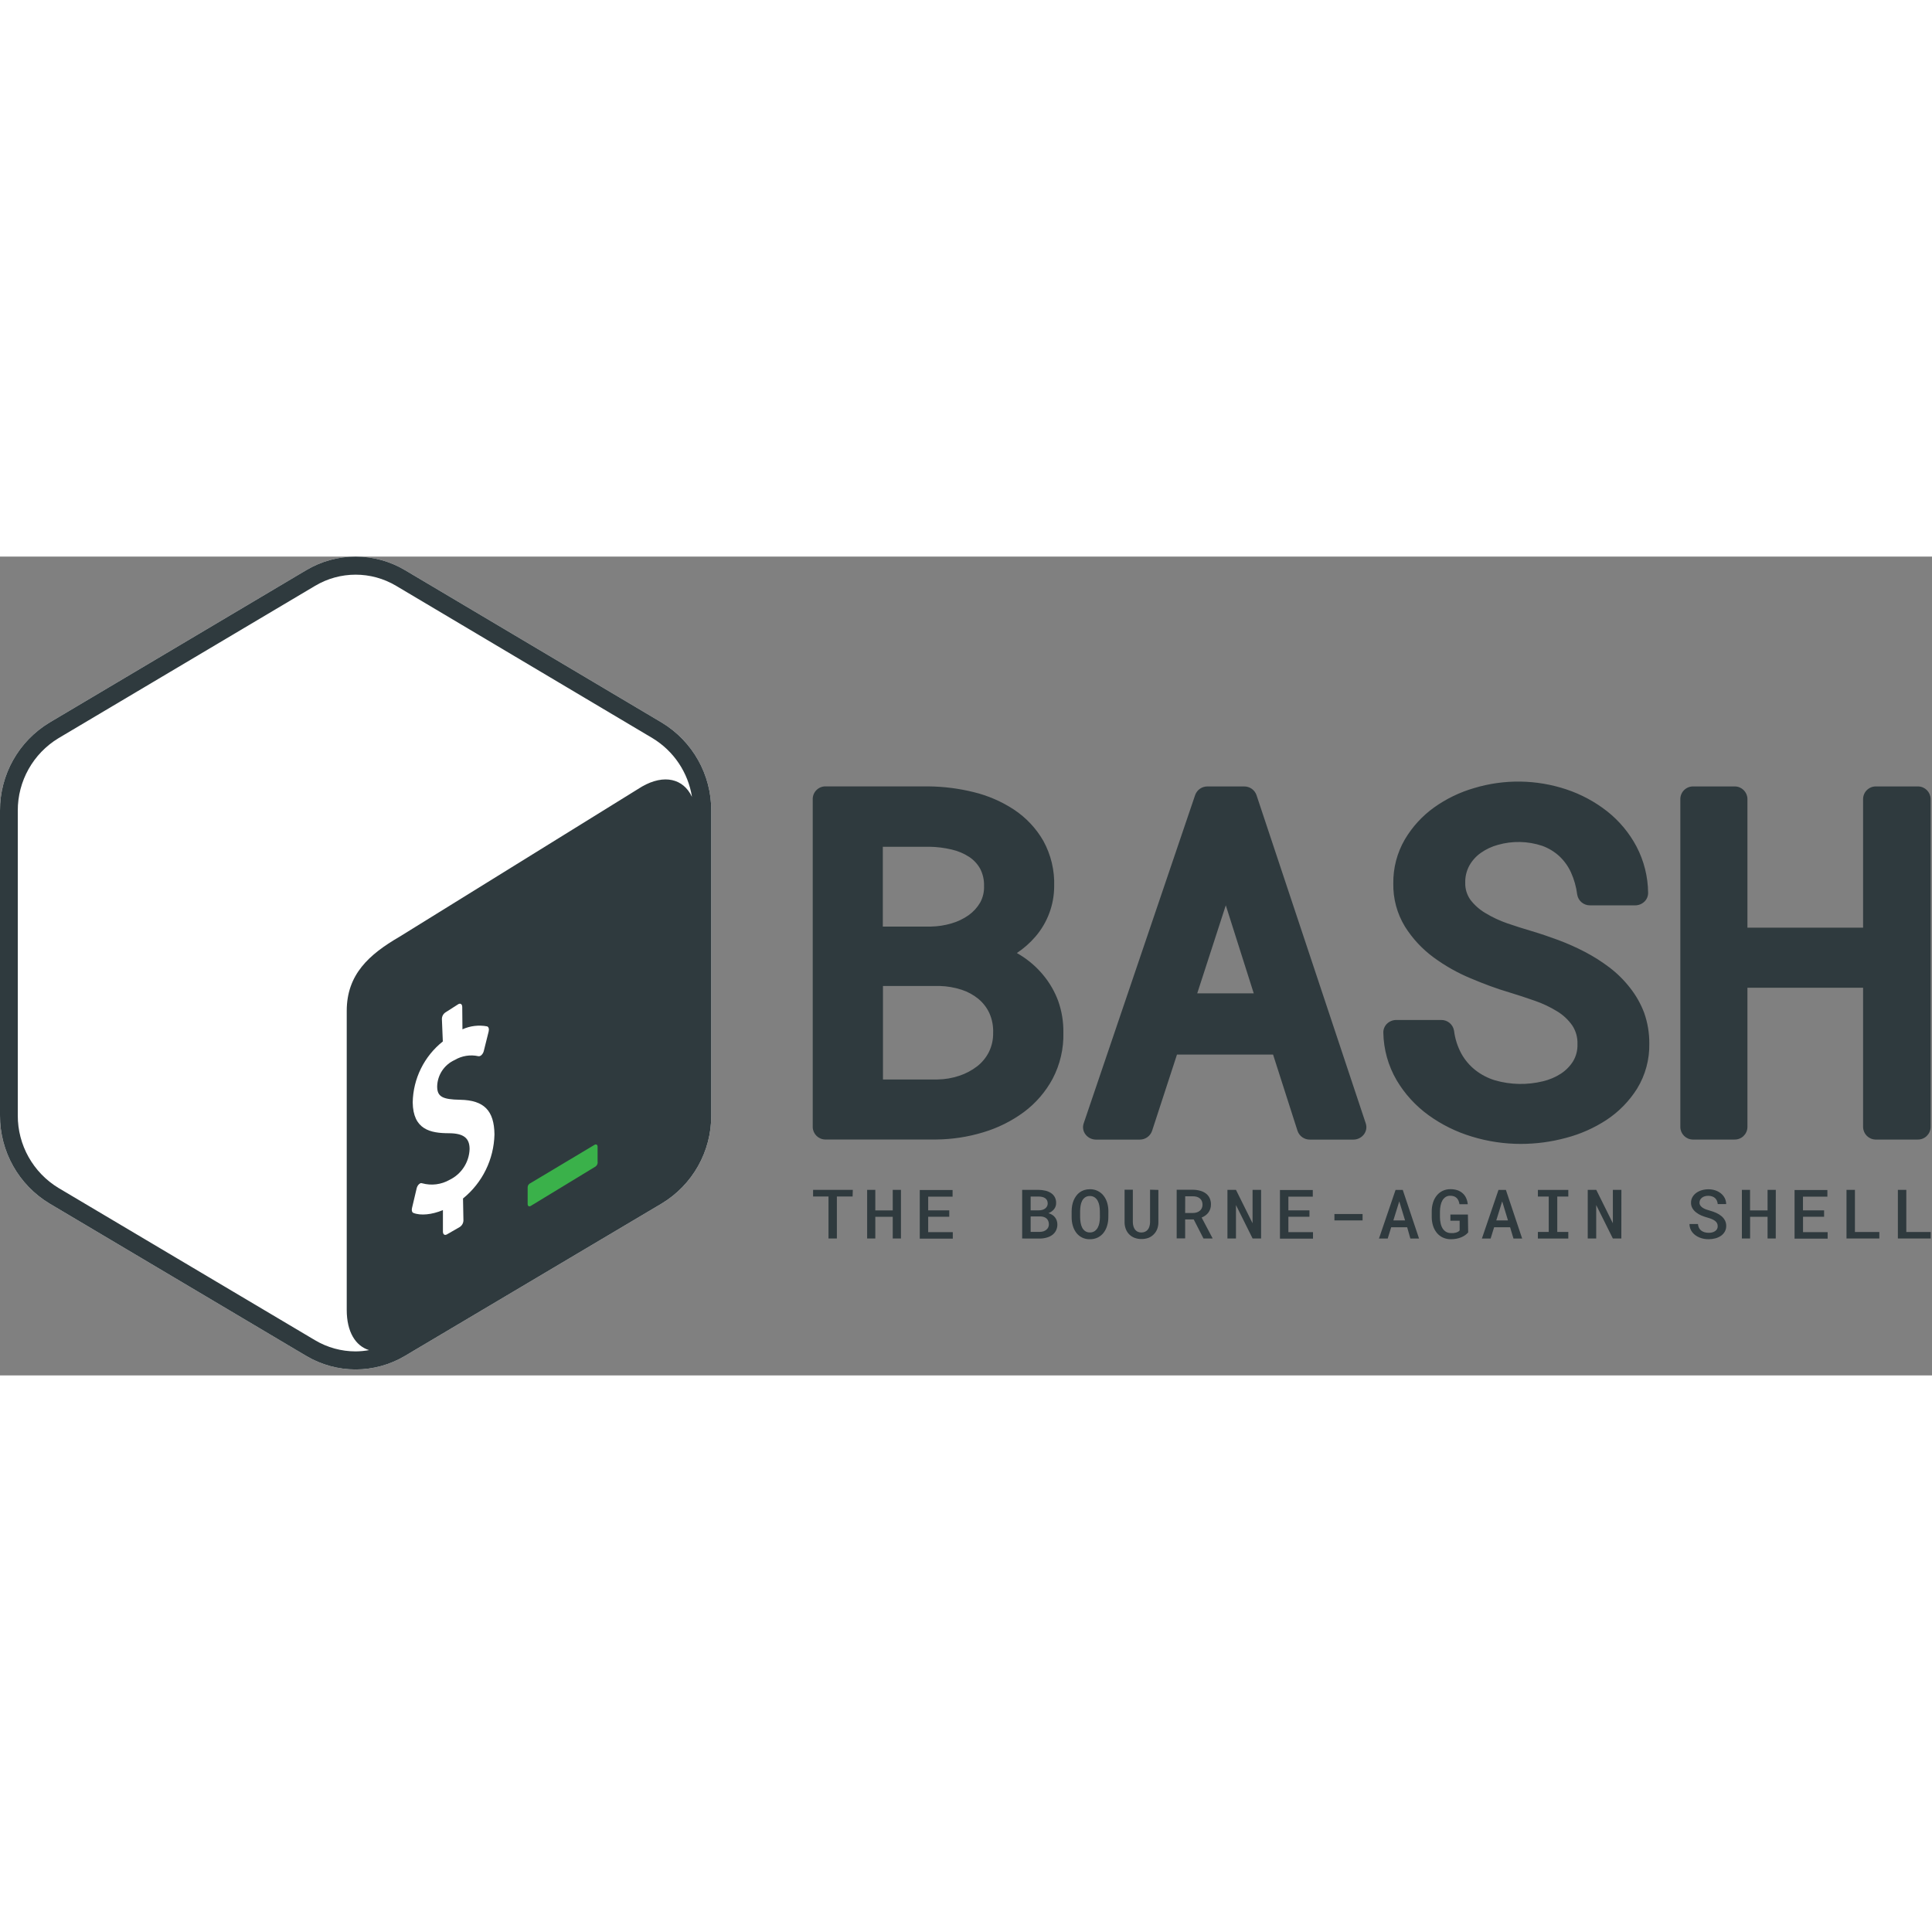 <svg viewBox="0 0 512 217" version="1.1" xmlns="http://www.w3.org/2000/svg" xmlns:xlink="http://www.w3.org/1999/xlink" preserveAspectRatio="xMidYMid" height="1em" width="1em">
  <rect x="0" y="0" width="512" height="217" fill="#808080" stroke="none"/>
  <g>
    <g>
      <path d="M175.374,43.99 L107.371,3.615 C99.288,-1.205 89.213,-1.205 81.131,3.615 L13.114,43.99 C4.932,48.926 -0.049,57.802 0,67.357 L0,148.092 C-0.044,157.642 4.937,166.512 13.114,171.445 L81.117,211.806 C89.201,216.624 99.274,216.624 107.357,211.806 L175.361,171.445 C183.547,166.513 188.534,157.636 188.488,148.078 L188.488,67.357 C188.537,57.802 183.556,48.926 175.374,43.99 Z" fill="#FFFFFF"/>
      <path d="M175.374,43.99 L107.371,3.615 C99.288,-1.205 89.213,-1.205 81.131,3.615 L13.114,43.99 C4.932,48.926 -0.049,57.802 0,67.357 L0,148.092 C-0.044,157.642 4.937,166.512 13.114,171.445 L81.117,211.806 C89.201,216.624 99.274,216.624 107.357,211.806 L175.361,171.445 C183.547,166.513 188.534,157.636 188.488,148.078 L188.488,67.357 C188.537,57.802 183.556,48.926 175.374,43.99 Z M83.5,207.68 L15.497,167.319 C8.777,163.247 4.684,155.95 4.712,148.092 L4.712,67.357 C4.681,59.498 8.775,52.2 15.497,48.129 L83.5,7.755 C90.119,3.807 98.37,3.807 104.988,7.755 L172.937,48.129 C178.538,51.522 182.359,57.211 183.381,63.68 C181.121,58.873 176.042,57.552 170.118,60.957 L105.832,100.773 C97.812,105.443 91.902,110.713 91.888,120.381 L91.888,199.66 C91.888,205.447 94.217,209.192 97.812,210.295 C96.635,210.51 95.441,210.624 94.244,210.635 C90.463,210.632 86.751,209.611 83.5,207.68 Z" fill="#2F3A3E"/>
      <path d="M157.55,155.895 L140.61,166.026 C140.156,166.208 139.852,166.64 139.834,167.129 L139.834,171.581 C139.834,172.126 140.202,172.344 140.651,172.085 L157.849,161.627 C158.27,161.312 158.472,160.781 158.367,160.266 L158.367,156.357 C158.353,155.854 157.958,155.636 157.55,155.895 Z" fill="#3AB14A"/>
      <path d="M121.492,118.597 C122.036,118.325 122.486,118.597 122.499,119.374 L122.554,125.283 C124.591,124.358 126.864,124.082 129.063,124.494 C129.485,124.603 129.662,125.175 129.499,125.855 L128.205,131.043 C128.107,131.435 127.905,131.793 127.619,132.078 C127.519,132.177 127.404,132.26 127.279,132.323 C127.125,132.407 126.948,132.435 126.775,132.405 C124.631,131.93 122.386,132.291 120.498,133.413 C117.737,134.656 115.932,137.371 115.854,140.398 C115.854,143.122 117.216,143.871 121.968,143.952 C128.246,144.061 130.969,146.798 131.037,153.13 C130.888,159.74 127.84,165.949 122.704,170.111 L122.813,175.912 C122.803,176.632 122.429,177.298 121.819,177.682 L118.387,179.656 C117.842,179.929 117.393,179.656 117.379,178.894 L117.379,173.188 C114.438,174.414 111.456,174.7 109.55,173.937 C109.196,173.801 109.032,173.27 109.182,172.657 L110.421,167.415 C110.515,167 110.728,166.621 111.034,166.325 C111.131,166.232 111.241,166.154 111.361,166.094 C111.538,166.014 111.741,166.014 111.919,166.094 C114.346,166.752 116.936,166.424 119.122,165.181 C122.278,163.659 124.329,160.513 124.447,157.011 C124.447,154.07 122.826,152.844 119,152.817 C114.057,152.817 109.468,151.864 109.373,144.647 C109.486,138.342 112.413,132.418 117.352,128.497 L117.107,122.56 C117.105,121.829 117.481,121.149 118.101,120.763 L121.492,118.597 Z" fill="#FFFFFF"/>
    </g>
    <path d="M390.646,61.352 C398.633,58.939 407.171,59.058 415.088,61.692 C419.032,63.003 422.718,64.989 425.982,67.561 C429.16,70.091 431.783,73.247 433.689,76.834 C435.67,80.618 436.725,84.818 436.767,89.089 C436.782,89.977 436.427,90.831 435.786,91.445 C435.127,92.077 434.248,92.428 433.335,92.426 L433.335,92.426 L421.393,92.426 C419.699,92.46 418.24,91.239 417.975,89.566 C417.722,87.518 417.157,85.52 416.3,83.643 C415.555,82.032 414.505,80.58 413.209,79.367 C411.89,78.171 410.35,77.246 408.675,76.643 C404.88,75.386 400.795,75.301 396.951,76.398 C395.315,76.842 393.771,77.57 392.389,78.55 C391.149,79.434 390.121,80.583 389.379,81.913 C388.628,83.314 388.257,84.886 388.304,86.475 C388.265,88.071 388.743,89.638 389.665,90.941 C390.749,92.364 392.099,93.562 393.642,94.468 C395.474,95.578 397.418,96.491 399.442,97.192 C401.689,97.954 403.841,98.649 405.856,99.234 C408.225,99.942 410.608,100.746 412.951,101.617 C415.369,102.519 417.729,103.57 420.018,104.763 C422.279,105.943 424.438,107.31 426.472,108.848 C428.513,110.392 430.344,112.195 431.919,114.213 C433.527,116.229 434.809,118.485 435.718,120.899 C436.645,123.522 437.106,126.287 437.08,129.069 C437.163,133.261 436.048,137.39 433.866,140.97 C431.801,144.266 429.058,147.083 425.819,149.236 C422.478,151.435 418.797,153.069 414.925,154.07 C411.053,155.113 407.061,155.644 403.051,155.649 C398.643,155.651 394.261,154.994 390.047,153.702 C385.92,152.461 382.031,150.537 378.54,148.01 C375.137,145.537 372.273,142.396 370.125,138.778 C367.888,134.947 366.673,130.605 366.598,126.169 C366.575,125.278 366.926,124.419 367.565,123.799 C368.225,123.159 369.11,122.802 370.03,122.805 L370.03,122.805 L381.917,122.805 C383.607,122.77 385.064,123.983 385.335,125.651 C385.6,127.784 386.26,129.848 387.282,131.738 C388.214,133.415 389.468,134.891 390.973,136.082 C392.535,137.309 394.313,138.232 396.215,138.805 C400.348,139.987 404.717,140.072 408.893,139.05 C410.591,138.654 412.208,137.968 413.672,137.021 C414.974,136.169 416.075,135.045 416.899,133.726 C417.705,132.364 418.102,130.8 418.043,129.219 C418.116,127.469 417.64,125.741 416.682,124.276 C415.62,122.756 414.252,121.476 412.665,120.517 C410.8,119.366 408.813,118.426 406.741,117.712 C404.381,116.886 402.111,116.142 399.933,115.479 C396.569,114.499 393.192,113.219 389.761,111.775 C386.267,110.326 382.962,108.461 379.916,106.22 C376.898,104.001 374.324,101.234 372.331,98.063 C370.231,94.618 369.159,90.645 369.24,86.611 C369.185,82.526 370.239,78.502 372.29,74.969 C374.254,71.64 376.888,68.756 380.025,66.499 C383.248,64.195 386.84,62.454 390.646,61.352 Z M329.696,60.915 C331.165,60.89 332.486,61.805 332.978,63.19 L332.978,63.19 L361.941,150.216 C362.274,151.215 362.085,152.314 361.437,153.144 C360.785,153.99 359.782,154.491 358.714,154.506 L358.714,154.506 L347.153,154.506 C345.668,154.532 344.337,153.596 343.858,152.191 L343.858,152.191 L337.376,131.969 L311.912,131.969 L305.308,152.204 C304.822,153.597 303.501,154.523 302.026,154.506 L302.026,154.506 L290.397,154.506 C289.329,154.491 288.326,153.99 287.674,153.144 C287.029,152.312 286.845,151.212 287.184,150.216 L287.184,150.216 L316.733,63.176 C317.231,61.804 318.542,60.898 320.001,60.915 L320.001,60.915 Z M459.827,60.916 C461.597,60.968 463.038,62.393 463.088,64.184 L463.088,64.184 L463.088,98.335 L493.74,98.335 L493.74,64.184 C493.792,62.331 495.333,60.87 497.185,60.916 L508.372,60.916 C510.142,60.968 511.583,62.393 511.633,64.184 L511.633,64.184 L511.633,151.224 C511.581,153.076 510.041,154.538 508.188,154.492 L497.001,154.492 C495.232,154.44 493.791,153.015 493.74,151.224 L493.74,151.224 L493.74,114.267 L463.088,114.267 L463.088,151.224 C463.036,153.076 461.496,154.538 459.643,154.492 L448.565,154.492 C446.796,154.44 445.355,153.015 445.305,151.224 L445.305,151.224 L445.305,64.184 C445.357,62.331 446.897,60.87 448.75,60.916 Z M246.06,60.902 C250.086,60.94 254.094,61.447 258.002,62.414 C261.815,63.334 265.44,64.905 268.719,67.057 C271.918,69.177 274.58,72.011 276.494,75.336 C278.521,79.026 279.514,83.194 279.368,87.401 C279.35,92.284 277.592,97 274.411,100.705 C272.974,102.375 271.316,103.841 269.482,105.062 L269.482,105.062 L270.353,105.58 C272.651,106.994 274.702,108.774 276.426,110.849 C278.152,112.918 279.511,115.267 280.443,117.794 C281.381,120.462 281.842,123.273 281.805,126.1 C281.921,130.36 280.946,134.579 278.973,138.356 C277.1,141.843 274.483,144.874 271.306,147.234 C268.047,149.627 264.399,151.438 260.522,152.586 C256.511,153.802 252.348,154.439 248.157,154.478 L248.157,154.478 L218.642,154.478 C216.873,154.426 215.431,153.001 215.381,151.21 L215.381,151.21 L215.381,64.17 C215.433,62.318 216.974,60.856 218.826,60.902 L218.826,60.902 Z M248.974,113.791 L233.996,113.791 L233.996,138.574 L248.457,138.574 C250.416,138.545 252.359,138.214 254.217,137.593 C255.932,137.029 257.539,136.177 258.969,135.074 C260.263,134.063 261.318,132.78 262.06,131.316 C262.838,129.738 263.226,127.996 263.191,126.237 C263.266,124.436 262.925,122.642 262.196,120.994 C261.526,119.549 260.545,118.271 259.323,117.249 C258.002,116.159 256.487,115.327 254.857,114.798 C252.956,114.178 250.974,113.838 248.974,113.791 L248.974,113.791 Z M324.848,92.412 L317.277,115.752 L332.256,115.752 L324.848,92.412 Z M246.36,76.902 L233.955,76.902 L233.955,98.049 L246.728,98.049 C248.573,98.015 250.405,97.731 252.174,97.205 C253.798,96.74 255.331,96.003 256.709,95.026 C257.945,94.147 258.981,93.014 259.745,91.704 C260.484,90.359 260.841,88.838 260.78,87.306 C260.837,85.692 260.47,84.091 259.718,82.662 C259.011,81.416 258.017,80.356 256.818,79.571 C255.408,78.662 253.851,78.008 252.215,77.637 C250.296,77.181 248.333,76.934 246.36,76.902 L246.36,76.902 Z" fill="#2F3A3E"/>
    <path d="M292.494,169.416 C292.916,169.97 293.23,170.598 293.42,171.268 C293.628,171.98 293.734,172.719 293.733,173.46 L293.72,175.108 C293.721,175.85 293.615,176.588 293.407,177.3 C293.219,177.968 292.909,178.596 292.494,179.152 C292.088,179.688 291.567,180.125 290.969,180.432 C290.301,180.763 289.563,180.926 288.818,180.909 C287.396,180.952 286.042,180.296 285.196,179.152 C284.786,178.595 284.481,177.967 284.297,177.3 C284.093,176.588 283.993,175.849 283.997,175.108 L283.997,173.46 C283.997,172.963 284.042,172.466 284.133,171.976 C284.217,171.51 284.35,171.053 284.528,170.615 C284.703,170.195 284.927,169.797 285.196,169.43 C285.453,169.07 285.765,168.753 286.122,168.49 C286.491,168.224 286.9,168.017 287.333,167.877 C287.814,167.727 288.315,167.654 288.818,167.66 C290.255,167.617 291.624,168.271 292.494,169.416 Z M452.753,167.673 C453.373,167.669 453.989,167.766 454.578,167.959 C455.116,168.137 455.619,168.409 456.062,168.763 C456.48,169.101 456.824,169.523 457.07,170.002 C457.32,170.496 457.451,171.041 457.451,171.595 L455.218,171.595 C455.191,171.29 455.118,170.992 455,170.71 C454.887,170.446 454.72,170.21 454.51,170.015 C454.29,169.814 454.03,169.661 453.747,169.566 C453.414,169.453 453.064,169.398 452.712,169.403 C452.399,169.4 452.088,169.441 451.786,169.525 C451.52,169.601 451.271,169.725 451.051,169.893 C450.847,170.045 450.68,170.24 450.561,170.465 C450.44,170.701 450.38,170.962 450.384,171.227 C450.384,171.505 450.47,171.776 450.629,172.003 C450.798,172.237 451.011,172.436 451.255,172.589 C451.537,172.768 451.839,172.914 452.154,173.025 C452.49,173.143 452.844,173.252 453.216,173.352 C453.77,173.506 454.312,173.702 454.836,173.937 C455.327,174.155 455.785,174.439 456.198,174.781 C456.577,175.095 456.891,175.479 457.124,175.912 C457.36,176.37 457.477,176.88 457.465,177.396 C457.475,177.925 457.343,178.447 457.083,178.907 C456.829,179.346 456.48,179.723 456.062,180.01 C455.609,180.316 455.107,180.541 454.578,180.677 C454,180.832 453.405,180.91 452.808,180.909 C452.392,180.911 451.977,180.875 451.568,180.8 C451.167,180.728 450.775,180.614 450.397,180.46 C450.027,180.31 449.675,180.118 449.349,179.888 C449.032,179.665 448.748,179.399 448.505,179.098 C448.001,178.468 447.727,177.685 447.728,176.878 L449.975,176.878 C449.998,177.233 450.091,177.58 450.248,177.9 C450.391,178.182 450.595,178.429 450.847,178.621 C451.107,178.82 451.403,178.968 451.718,179.057 C452.077,179.159 452.448,179.21 452.821,179.207 C453.138,179.21 453.453,179.174 453.761,179.098 C454.033,179.03 454.291,178.915 454.523,178.757 C454.736,178.613 454.913,178.422 455.041,178.199 C455.166,177.956 455.222,177.683 455.204,177.409 C455.208,177.128 455.138,176.851 455,176.606 C454.855,176.363 454.66,176.155 454.428,175.993 C454.158,175.803 453.865,175.647 453.556,175.53 C453.221,175.394 452.853,175.272 452.453,175.163 C451.916,175.015 451.388,174.833 450.874,174.618 C450.388,174.41 449.93,174.139 449.512,173.815 C449.114,173.513 448.777,173.139 448.518,172.712 C448.258,172.266 448.126,171.757 448.137,171.241 C448.129,170.717 448.26,170.2 448.518,169.743 C448.771,169.303 449.114,168.922 449.526,168.626 C449.972,168.308 450.469,168.069 450.996,167.918 C451.567,167.753 452.159,167.67 452.753,167.673 Z M384.355,167.646 C384.992,167.637 385.626,167.729 386.234,167.918 C386.735,168.091 387.197,168.359 387.596,168.708 C387.995,169.059 388.315,169.491 388.535,169.975 C388.774,170.5 388.921,171.061 388.971,171.636 L386.779,171.636 C386.731,171.313 386.644,170.998 386.52,170.696 C386.41,170.431 386.248,170.19 386.043,169.988 C385.838,169.788 385.592,169.635 385.322,169.539 C384.997,169.43 384.656,169.379 384.314,169.389 C383.887,169.376 383.465,169.49 383.102,169.716 C382.756,169.947 382.467,170.254 382.258,170.615 C382.019,171.037 381.853,171.498 381.768,171.976 C381.661,172.487 381.606,173.007 381.604,173.529 L381.604,175.135 C381.61,175.653 381.669,176.169 381.781,176.674 C381.871,177.155 382.046,177.617 382.299,178.036 C382.523,178.402 382.831,178.71 383.197,178.935 C383.611,179.173 384.082,179.291 384.559,179.275 L385.213,179.275 C385.429,179.251 385.643,179.21 385.853,179.152 C386.046,179.095 386.233,179.017 386.411,178.921 C386.568,178.835 386.707,178.72 386.819,178.58 L386.819,176.007 L384.368,176.007 L384.368,174.359 L389.012,174.359 L389.08,179.112 C388.841,179.382 388.571,179.625 388.276,179.833 C387.949,180.062 387.598,180.254 387.228,180.405 C386.824,180.569 386.404,180.692 385.975,180.773 C385.5,180.865 385.016,180.911 384.532,180.909 C383.785,180.925 383.045,180.771 382.367,180.46 C381.75,180.17 381.206,179.746 380.773,179.22 C380.326,178.673 379.989,178.044 379.779,177.369 C379.546,176.628 379.427,175.857 379.425,175.081 L379.425,173.488 C379.421,172.712 379.535,171.941 379.766,171.2 C379.97,170.528 380.298,169.9 380.733,169.348 C381.148,168.826 381.673,168.403 382.271,168.109 C382.92,167.793 383.634,167.634 384.355,167.646 Z M300.215,167.782 L300.215,176.415 C300.219,176.784 300.274,177.151 300.379,177.505 C300.464,177.815 300.607,178.106 300.801,178.363 C300.986,178.6 301.223,178.791 301.495,178.921 C301.798,179.061 302.128,179.131 302.462,179.125 C302.804,179.131 303.144,179.061 303.456,178.921 C303.737,178.794 303.984,178.602 304.178,178.363 C304.378,178.108 304.526,177.816 304.613,177.505 C304.717,177.151 304.772,176.784 304.777,176.415 L304.777,167.782 L306.983,167.837 L306.983,176.47 C306.984,177.089 306.868,177.704 306.642,178.281 C306.433,178.792 306.123,179.255 305.73,179.643 C305.343,180.032 304.879,180.338 304.368,180.541 C303.771,180.759 303.139,180.865 302.503,180.855 C301.88,180.865 301.262,180.758 300.678,180.541 C299.612,180.142 298.768,179.304 298.363,178.24 C298.137,177.659 298.021,177.04 298.023,176.415 L298.023,167.782 L300.215,167.782 Z M484.276,167.864 L484.276,169.62 L477.808,169.62 L477.808,173.256 L483.405,173.256 L483.405,174.945 L477.822,174.945 L477.822,179.03 L484.345,179.03 L484.345,180.759 L475.575,180.759 L475.575,167.864 L484.276,167.864 Z M252.447,167.864 L252.447,169.62 L245.979,169.62 L245.979,173.256 L251.562,173.256 L251.562,174.945 L245.979,174.945 L245.979,179.03 L252.501,179.03 L252.501,180.759 L243.745,180.759 L243.745,167.864 L252.447,167.864 Z M347.902,167.864 L347.902,169.62 L341.434,169.62 L341.434,173.256 L347.017,173.256 L347.017,174.945 L341.434,174.945 L341.434,179.03 L347.956,179.03 L347.956,180.759 L339.201,180.759 L339.201,167.864 L347.902,167.864 Z M275.214,167.823 C275.829,167.827 276.441,167.9 277.039,168.041 C277.567,168.16 278.07,168.372 278.523,168.667 C278.944,168.942 279.29,169.316 279.531,169.757 C279.784,170.239 279.906,170.779 279.885,171.323 C279.895,171.916 279.697,172.494 279.327,172.957 C278.932,173.429 278.42,173.791 277.842,174.005 C278.199,174.098 278.538,174.245 278.85,174.441 C279.133,174.618 279.382,174.844 279.585,175.108 C279.786,175.367 279.942,175.657 280.048,175.966 C280.157,176.291 280.212,176.631 280.212,176.974 C280.224,177.534 280.103,178.09 279.858,178.594 C279.627,179.056 279.291,179.457 278.877,179.765 C278.43,180.09 277.927,180.33 277.393,180.473 C276.79,180.643 276.167,180.73 275.541,180.732 L270.884,180.718 L270.884,167.823 L275.214,167.823 Z M399.075,167.837 L403.391,180.732 L401.09,180.732 L400.191,177.736 L395.956,177.736 L395.031,180.732 L392.716,180.732 L397.114,167.837 L399.075,167.837 Z M415.619,167.837 L415.619,169.593 L412.692,169.593 L412.692,178.975 L415.619,178.975 L415.619,180.732 L407.558,180.732 L407.558,178.975 L410.431,178.975 L410.431,169.593 L407.558,169.593 L407.558,167.837 L415.619,167.837 Z M371.745,167.837 L376.062,180.732 L373.761,180.732 L372.916,177.736 L368.682,177.736 L367.756,180.732 L365.441,180.732 L369.839,167.837 L371.745,167.837 Z M505.192,167.823 L505.192,178.989 L511.66,178.989 L511.66,180.718 L502.959,180.718 L502.959,167.823 L505.192,167.823 Z M491.575,167.823 L491.575,178.989 L498.043,178.989 L498.043,180.718 L489.342,180.718 L489.342,167.823 L491.575,167.823 Z M316.12,167.796 C316.768,167.797 317.414,167.884 318.04,168.055 C318.589,168.196 319.107,168.441 319.565,168.776 C319.989,169.094 320.33,169.51 320.559,169.988 C320.806,170.521 320.927,171.103 320.913,171.69 C320.919,172.092 320.859,172.492 320.736,172.875 C320.621,173.222 320.451,173.548 320.232,173.842 C320.013,174.133 319.752,174.39 319.456,174.604 C319.143,174.829 318.805,175.016 318.448,175.163 L321.322,180.609 L321.322,180.718 L318.939,180.718 L316.351,175.666 L314.077,175.666 L314.077,180.691 L311.831,180.691 L311.831,167.796 L316.12,167.796 Z M423.027,167.823 L427.425,176.674 L427.425,167.823 L429.686,167.823 L429.672,180.718 L427.425,180.718 L423.013,171.854 L423.013,180.718 L420.767,180.718 L420.767,167.823 L423.027,167.823 Z M327.545,167.823 L331.943,176.674 L331.943,167.823 L334.203,167.823 L334.203,180.718 L331.956,180.718 L327.545,171.854 L327.545,180.718 L325.284,180.718 L325.284,167.823 L327.545,167.823 Z M463.783,167.823 L463.783,173.27 L468.426,173.27 L468.426,167.823 L470.605,167.823 L470.591,180.718 L468.426,180.718 L468.426,174.958 L463.796,174.958 L463.796,180.718 L461.618,180.718 L461.618,167.823 L463.783,167.823 Z M226.002,167.823 L225.948,169.58 L221.781,169.58 L221.781,180.718 L219.562,180.718 L219.562,169.58 L215.476,169.58 L215.476,167.823 L226.002,167.823 Z M231.967,167.823 L231.967,173.27 L236.583,173.27 L236.583,167.823 L238.762,167.823 L238.762,180.718 L236.583,180.718 L236.583,174.958 L231.967,174.958 L231.967,180.718 L229.802,180.718 L229.802,167.823 L231.967,167.823 Z M288.818,169.457 C288.374,169.442 287.936,169.566 287.565,169.811 C287.232,170.047 286.961,170.36 286.775,170.723 C286.571,171.125 286.433,171.558 286.367,172.003 C286.29,172.481 286.249,172.963 286.244,173.447 L286.244,175.108 C286.252,175.592 286.297,176.075 286.38,176.552 C286.45,176.997 286.588,177.428 286.789,177.832 C286.973,178.199 287.244,178.517 287.579,178.757 C287.949,179.004 288.387,179.128 288.831,179.112 C289.28,179.127 289.722,179.003 290.098,178.757 C290.437,178.515 290.717,178.199 290.915,177.832 C291.128,177.431 291.275,176.999 291.351,176.552 C291.435,176.075 291.48,175.592 291.487,175.108 L291.473,173.447 C291.468,172.963 291.423,172.48 291.337,172.003 C291.261,171.556 291.114,171.124 290.901,170.723 C290.704,170.359 290.425,170.047 290.084,169.811 C289.708,169.566 289.266,169.443 288.818,169.457 Z M275.677,174.863 L273.131,174.877 L273.131,178.962 L275.568,178.962 C275.896,178.961 276.222,178.911 276.535,178.812 C276.808,178.722 277.061,178.584 277.284,178.403 C277.496,178.234 277.668,178.02 277.788,177.777 C277.91,177.517 277.971,177.233 277.965,176.946 C277.969,176.648 277.913,176.352 277.802,176.075 C277.704,175.826 277.55,175.602 277.352,175.421 C277.141,175.238 276.896,175.099 276.631,175.013 C276.322,174.914 276.001,174.864 275.677,174.863 Z M361.097,174.223 L361.097,175.925 L353.635,175.925 L353.635,174.223 L361.097,174.223 Z M370.819,170.873 L369.253,175.925 L372.358,175.925 L370.819,170.873 Z M398.094,170.873 L396.528,175.925 L399.633,175.925 L398.094,170.873 Z M316.133,169.525 L314.091,169.525 L314.077,173.951 L316.133,173.951 C316.48,173.954 316.824,173.903 317.155,173.801 C317.447,173.707 317.72,173.559 317.958,173.365 C318.185,173.181 318.366,172.949 318.489,172.684 C318.619,172.393 318.684,172.077 318.68,171.758 C318.686,171.432 318.625,171.108 318.503,170.805 C318.391,170.538 318.218,170.3 317.999,170.111 C317.764,169.912 317.491,169.763 317.196,169.675 C316.85,169.575 316.493,169.525 316.133,169.525 Z M275.255,169.593 L273.131,169.593 L273.131,173.256 L275.269,173.256 C275.586,173.256 275.902,173.215 276.208,173.134 C276.478,173.063 276.732,172.943 276.957,172.78 C277.166,172.629 277.338,172.433 277.461,172.208 C277.589,171.969 277.654,171.702 277.652,171.432 C277.659,171.145 277.598,170.86 277.475,170.601 C277.357,170.371 277.184,170.174 276.971,170.029 C276.739,169.874 276.481,169.763 276.208,169.702 C275.895,169.633 275.576,169.596 275.255,169.593 Z" fill="#2F3A3E"/>
  </g>
</svg>
